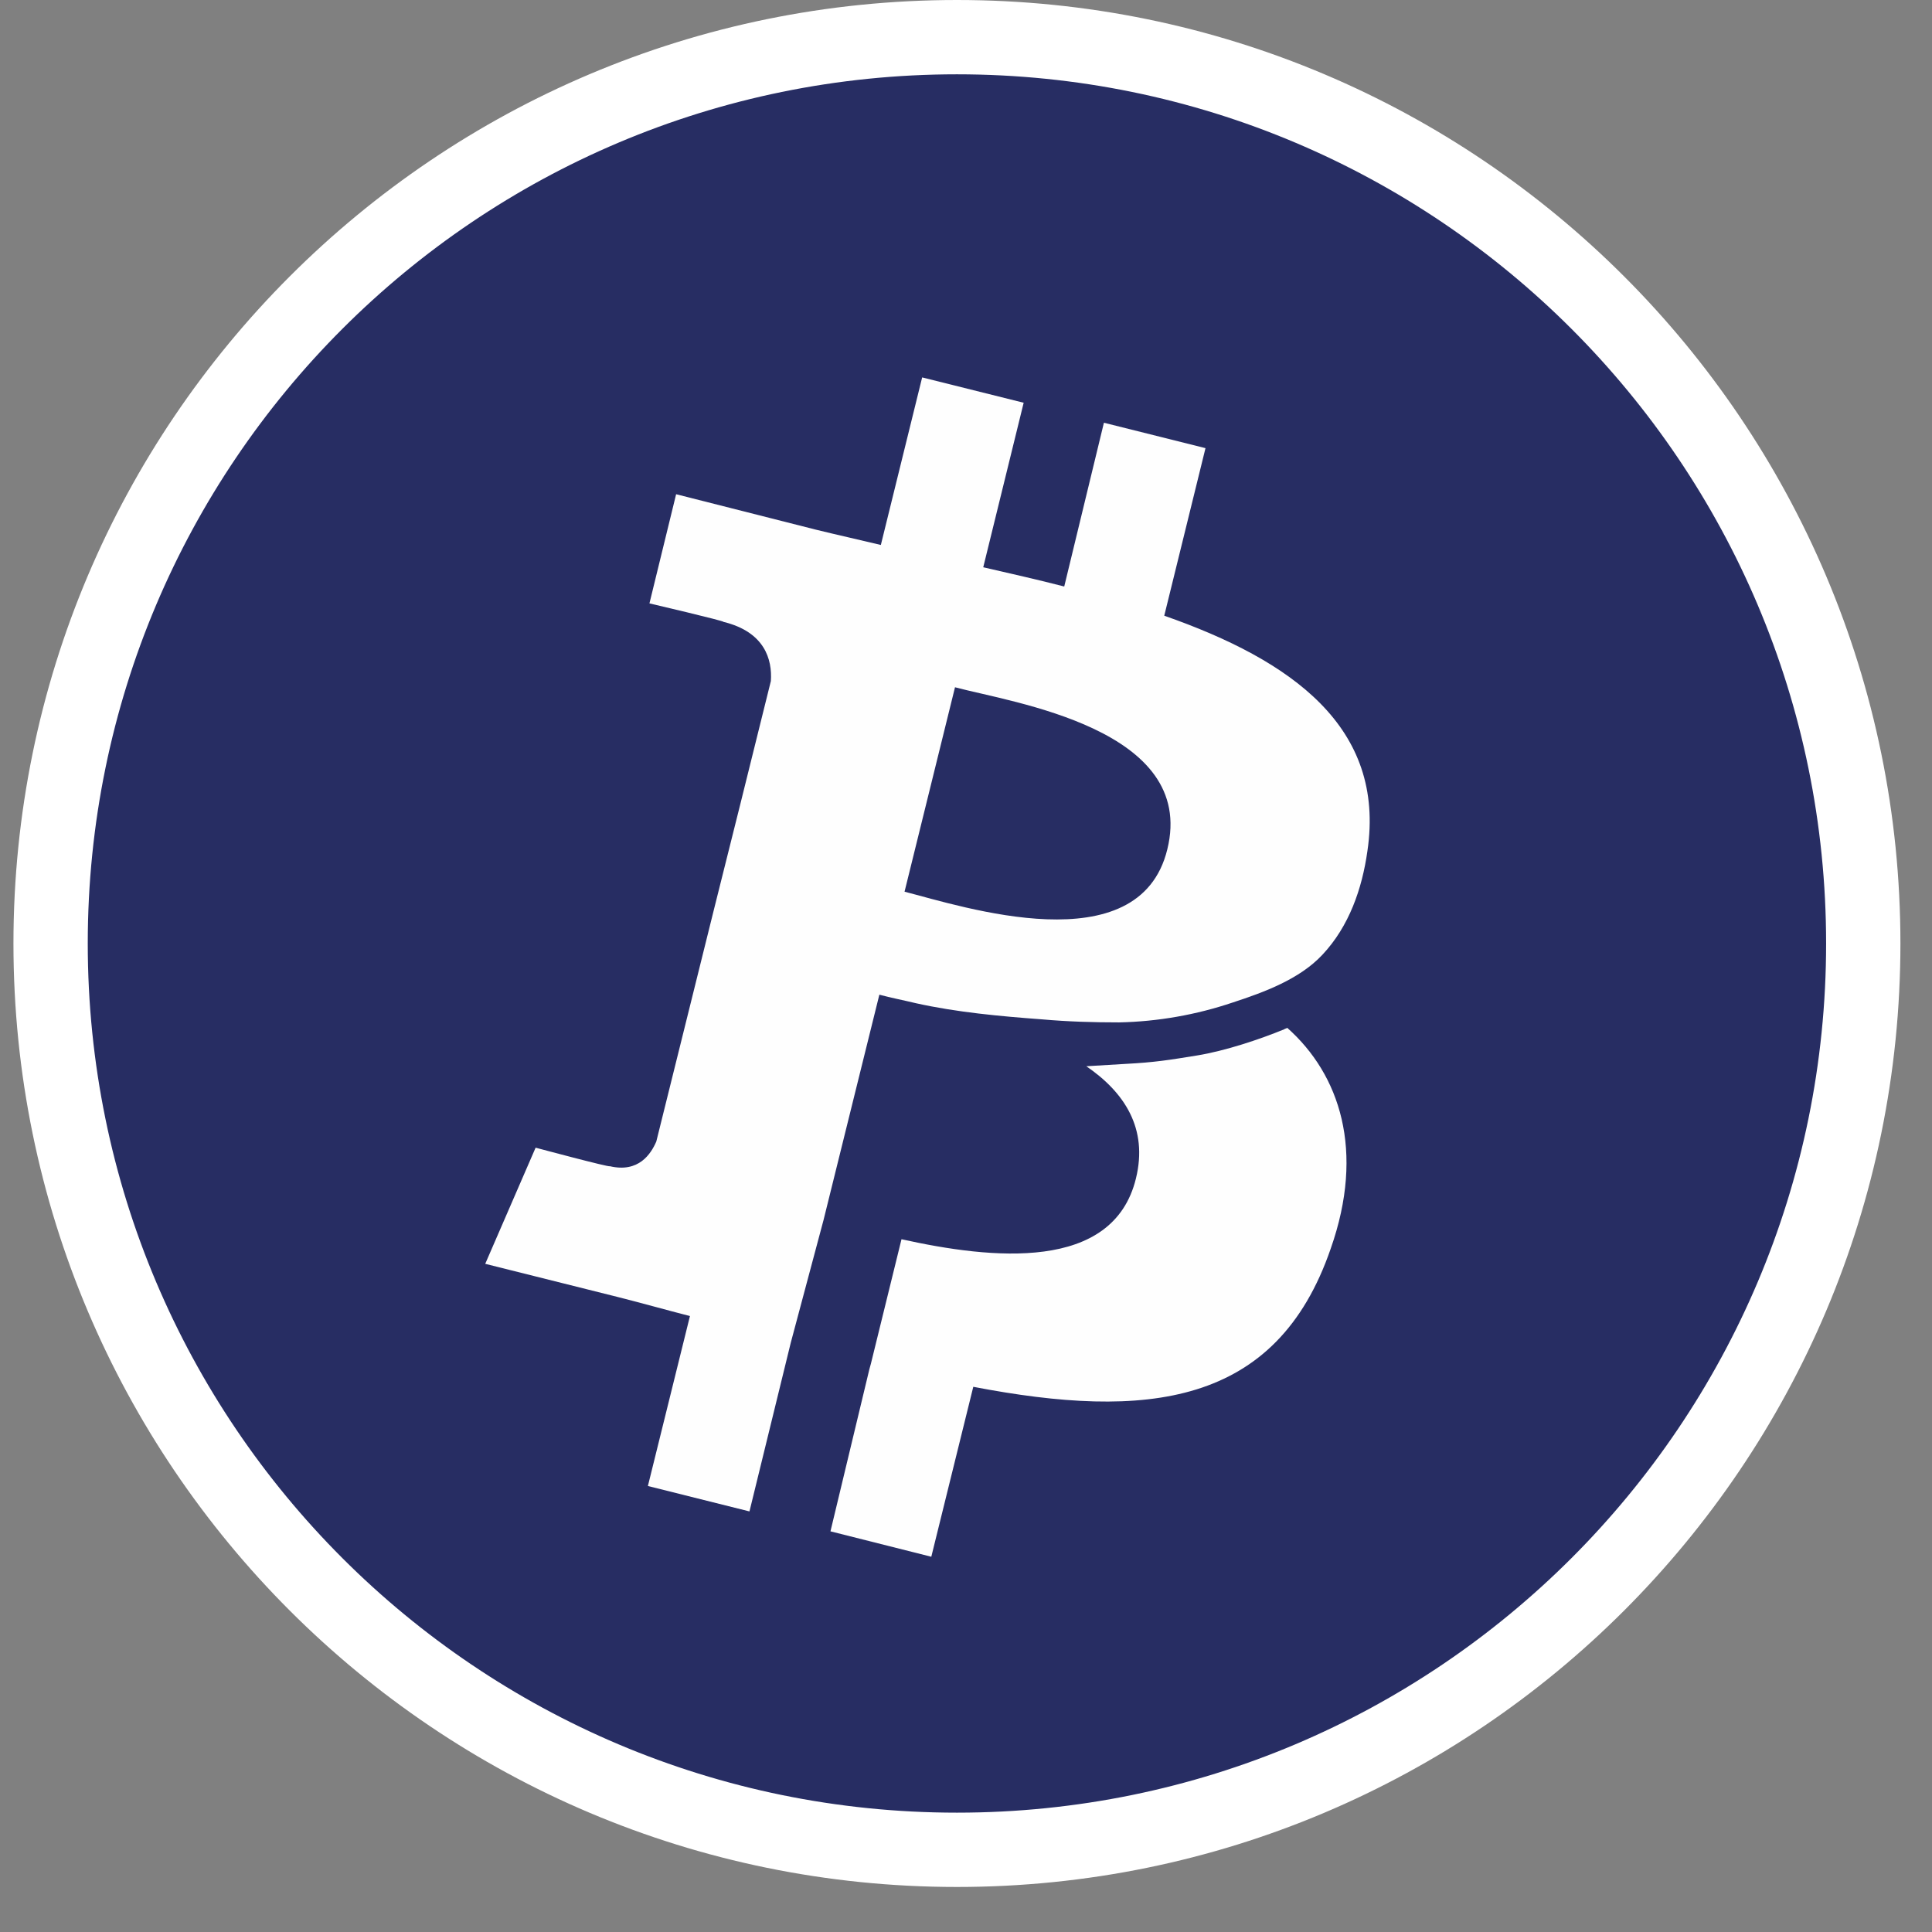 <svg width="26" height="26" viewBox="0 0 26 26" fill="none" xmlns="http://www.w3.org/2000/svg">
<rect x="0" y="0" width="26" height="26" fill="#808080" stroke="none"/>
<path d="M25.075 12.697C25.075 19.433 19.614 24.894 12.878 24.894C6.142 24.894 0.681 19.433 0.681 12.697C0.681 5.961 6.142 0.5 12.878 0.5C19.614 0.5 25.075 5.961 25.075 12.697Z" fill="#272D63" stroke="white"/>
<path d="M16.223 6.031L15.668 8.286C17.385 8.886 18.649 9.786 18.402 11.453C18.331 11.959 18.156 12.466 17.796 12.849C17.487 13.18 17.005 13.355 16.593 13.49C16.099 13.657 15.582 13.748 15.061 13.759C14.712 13.759 14.372 13.749 14.023 13.718C13.458 13.676 12.882 13.624 12.327 13.501C12.153 13.459 11.988 13.428 11.834 13.386L11.083 16.418L10.641 18.073L10.086 20.34L8.719 19.998L9.285 17.711C8.966 17.629 8.637 17.536 8.308 17.453L6.53 17.008L7.208 15.445C7.208 15.445 8.216 15.715 8.205 15.694C8.596 15.787 8.76 15.528 8.832 15.363L9.603 12.259L9.963 10.821L10.374 9.165C10.394 8.876 10.292 8.504 9.736 8.369C9.757 8.358 8.74 8.12 8.74 8.12L9.099 6.651L10.98 7.128C11.269 7.199 11.556 7.262 11.854 7.334L12.41 5.079L13.776 5.42L13.232 7.634C13.591 7.717 13.962 7.8 14.322 7.893L14.856 5.689L16.223 6.031ZM16.11 14.204C16.49 14.142 16.953 13.987 17.282 13.852C17.292 13.842 17.313 13.842 17.323 13.832C18.032 14.462 18.371 15.487 17.909 16.801C17.178 18.933 15.421 19.108 13.098 18.663L12.533 20.95L11.176 20.608L11.7 18.425L11.72 18.353L12.132 16.677C13.345 16.946 14.979 17.122 15.287 15.859C15.452 15.187 15.133 14.7 14.619 14.349L15.154 14.317C15.535 14.297 15.729 14.266 16.11 14.204V14.204ZM15.709 11.431C16.11 9.807 13.622 9.455 12.852 9.249L12.173 12C12.944 12.197 15.329 12.983 15.709 11.431Z" fill="#FEFEFE"/>
</svg>
